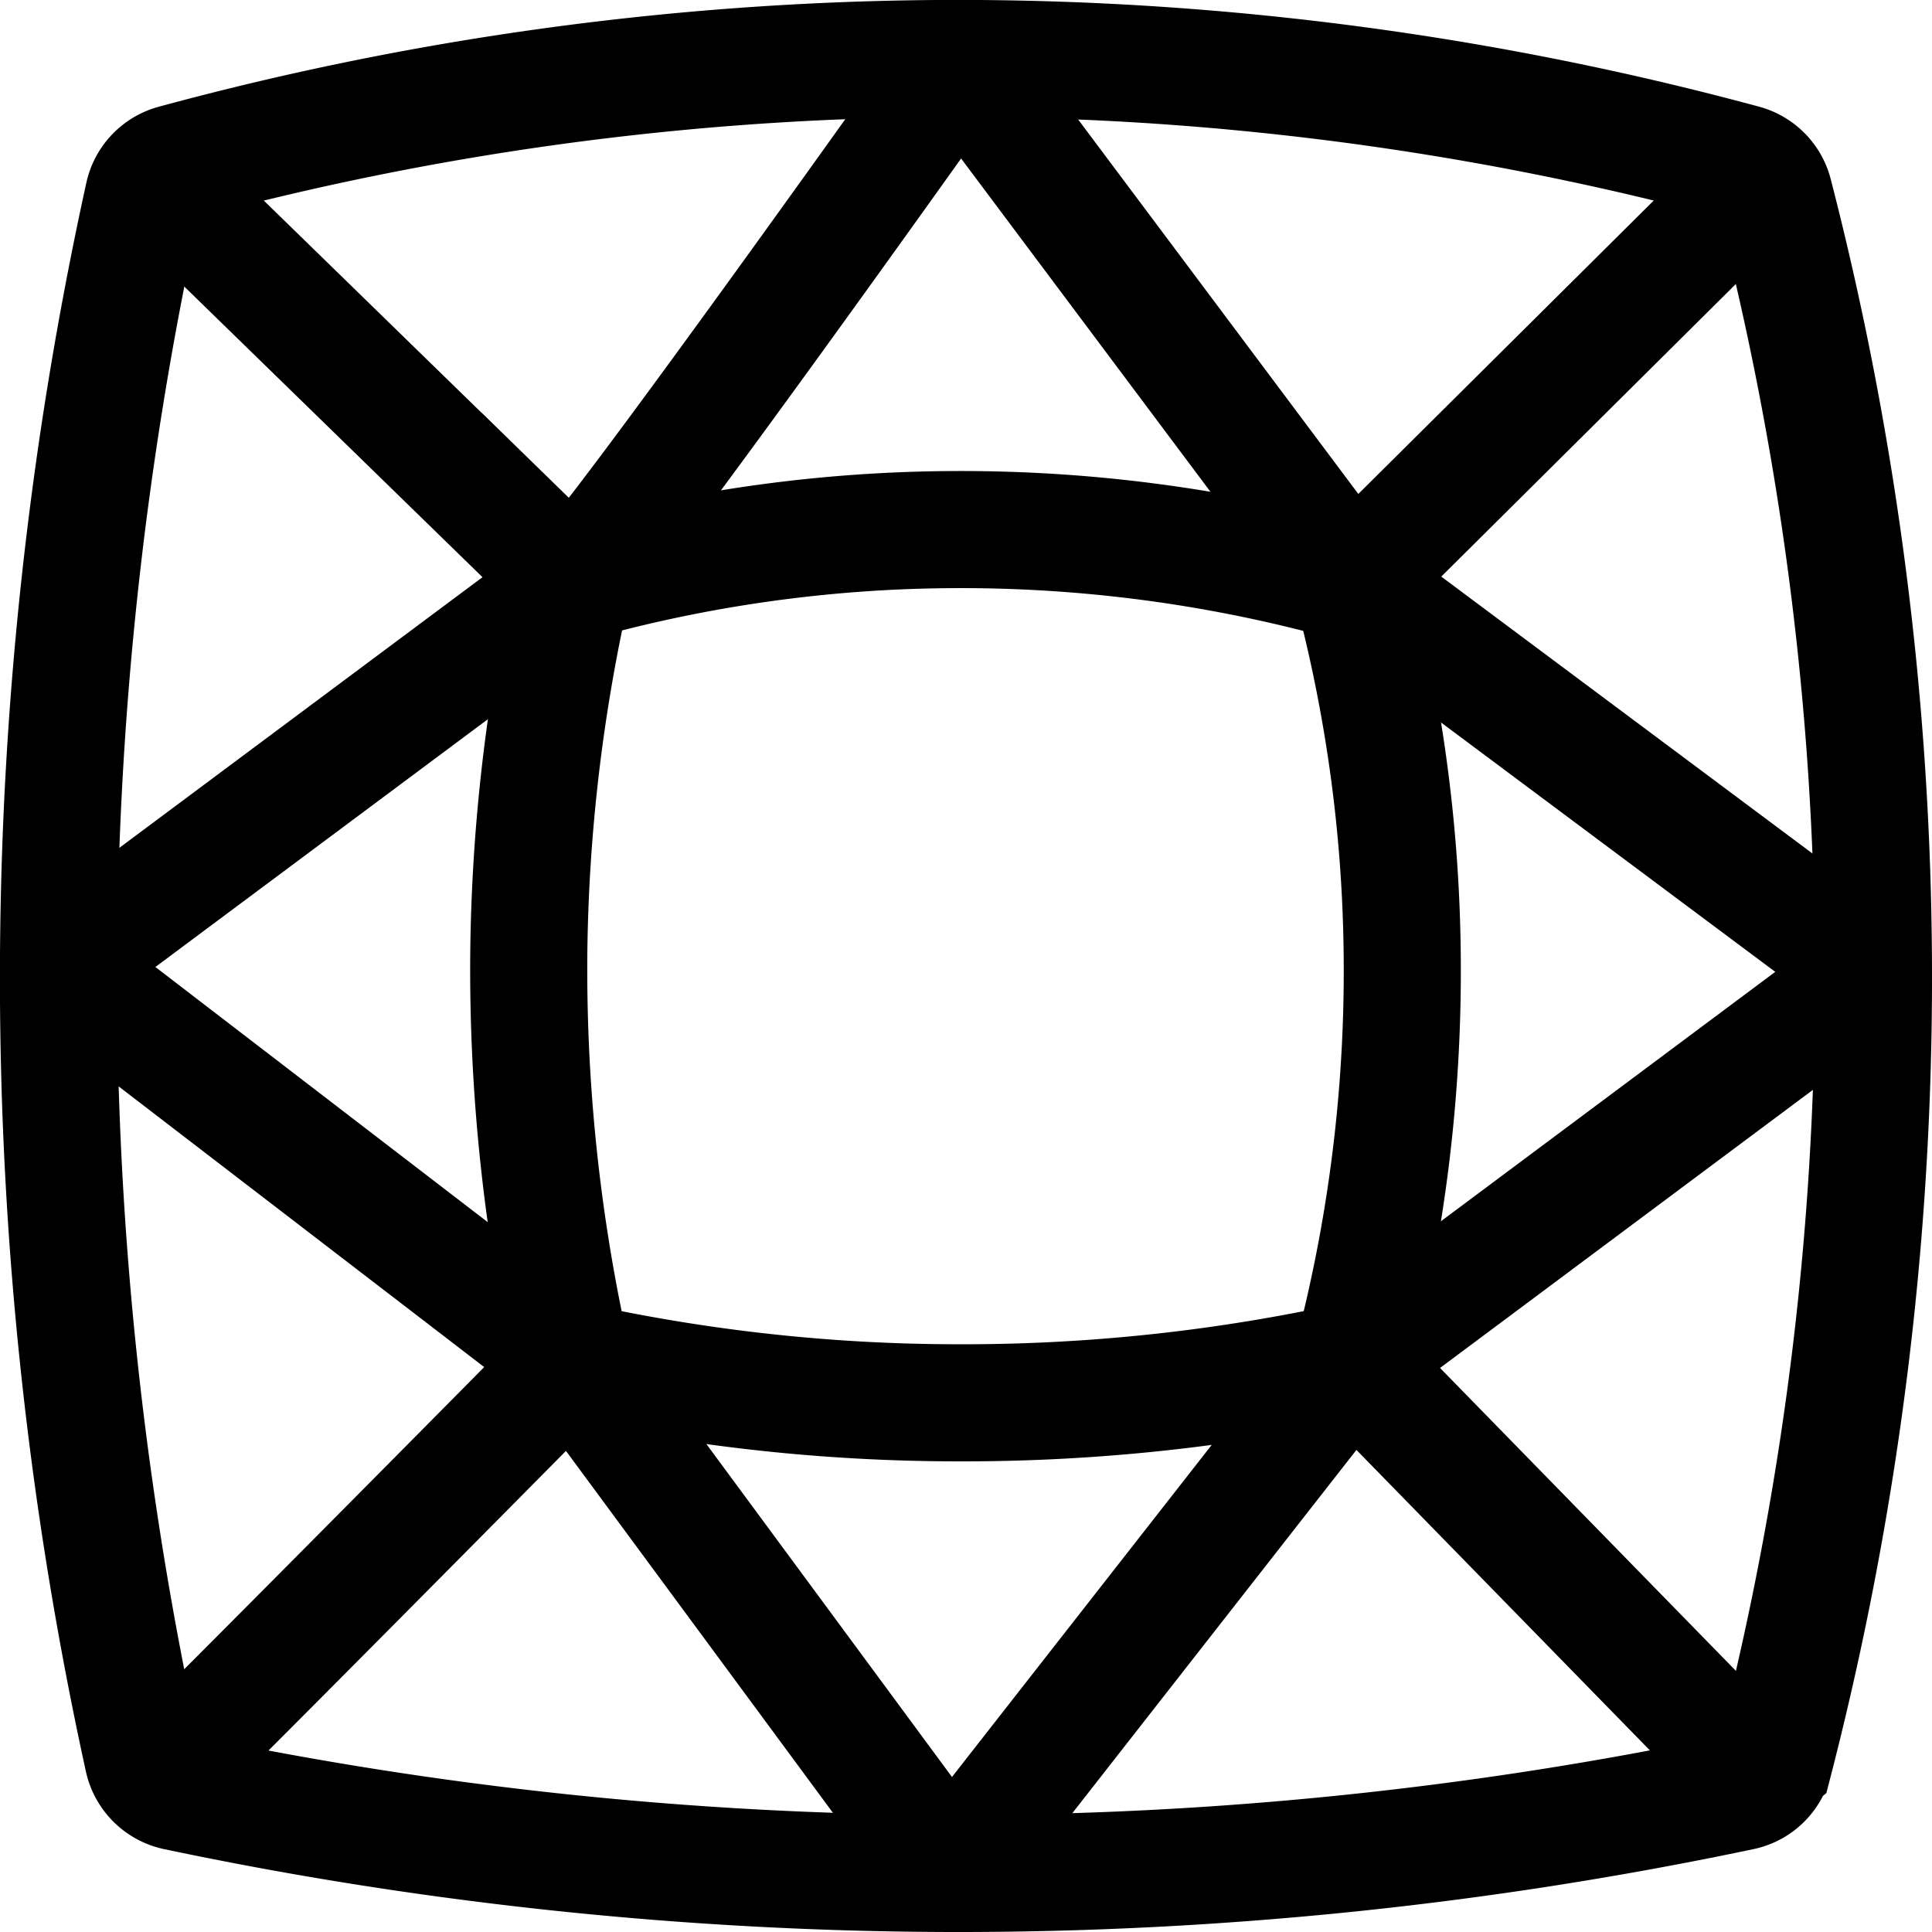 <svg width="33" height="33" fill="none" xmlns="http://www.w3.org/2000/svg"><path d="M30.302 30.071a.725.725 0 01-.558.535A64.926 64.926 0 0116.24 32a64.92 64.92 0 01-13.231-1.394.735.735 0 01-.564-.557 62.268 62.268 0 01.006-26.71.729.729 0 01.524-.551A51.176 51.176 0 0115.983 1c5.647-.04 10.37.86 13.801 1.787a.73.73 0 01.518.523 53.544 53.544 0 011.693 12.646 53.598 53.598 0 01-1.687 14.109l-.006.005z" stroke="#000" stroke-width="2" stroke-miterlimit="10"/><path d="M23.203 22.801a.73.73 0 01-.564.54 31.1 31.1 0 01-6.267.62c-2.377 0-4.45-.278-6.126-.62a.732.732 0 01-.57-.562 30.354 30.354 0 01-.644-6.486 29.99 29.99 0 01.65-5.899.727.727 0 01.53-.552 24.4 24.4 0 016.034-.796 24.746 24.746 0 016.422.802.736.736 0 01.524.529c.387 1.553.73 3.544.758 5.87a26.03 26.03 0 01-.752 6.56l.005-.006z" stroke="#000" stroke-width="2" stroke-miterlimit="10"/><path d="M2.547 2.913l6.678 6.508a.74.74 0 001.1-.074c1.236-1.57 4.222-5.74 5.487-7.515a.737.737 0 011.19-.011l5.58 7.458a.737.737 0 001.11.08l6.496-6.452M2.547 30.51c.21-.172 4.929-4.933 6.627-6.651a.731.731 0 011.117.085l5.367 7.276a.741.741 0 001.18.017l5.726-7.321a.74.74 0 011.111-.063l6.507 6.662M9.778 9.961l-8 5.962a.735.735 0 00-.005 1.178l8.01 6.15m13.305-.007l8.114-6.052a.741.741 0 000-1.184l-8.114-6.053" stroke="#000" stroke-width="2" stroke-miterlimit="10"/></svg>
